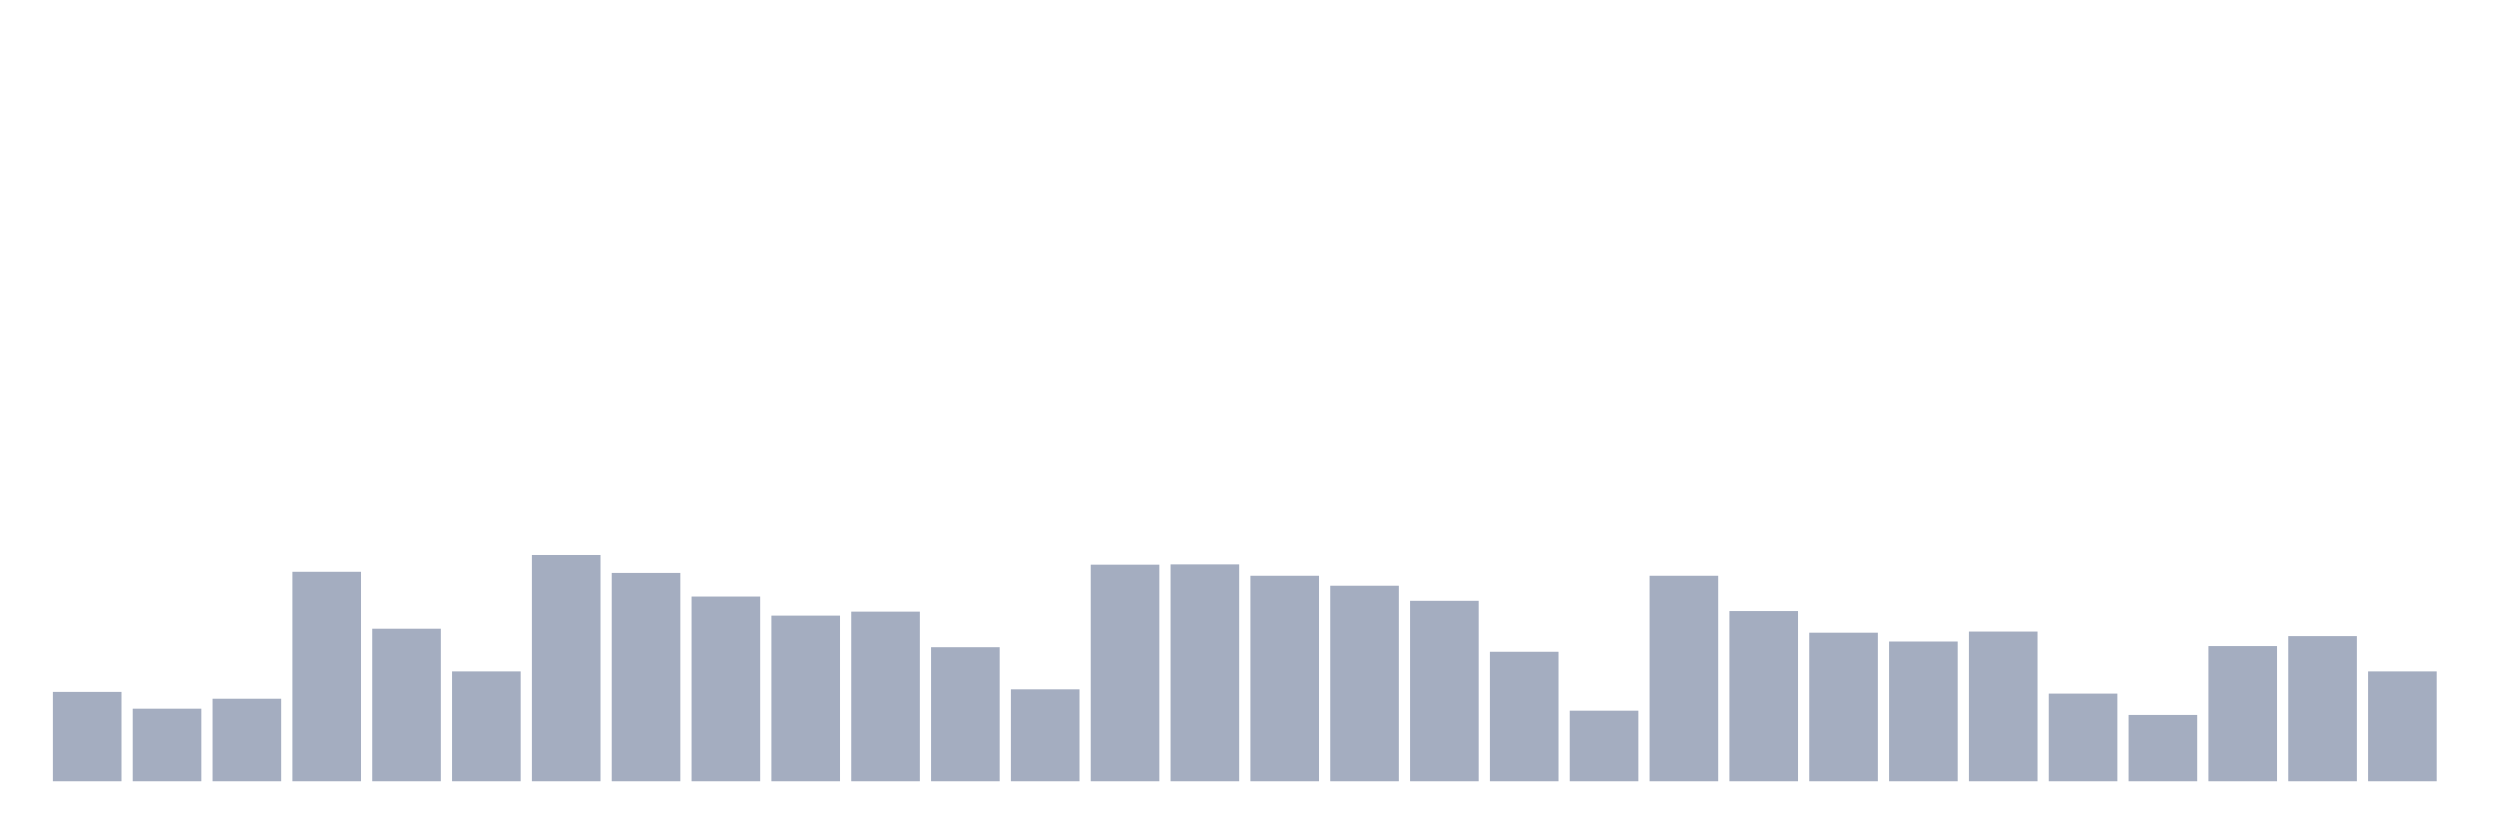 <svg xmlns="http://www.w3.org/2000/svg" viewBox="0 0 480 160"><g transform="translate(10,10)"><rect class="bar" x="0.153" width="13.175" y="122.842" height="17.158" fill="rgb(164,173,192)"></rect><rect class="bar" x="15.482" width="13.175" y="126.066" height="13.934" fill="rgb(164,173,192)"></rect><rect class="bar" x="30.81" width="13.175" y="124.153" height="15.847" fill="rgb(164,173,192)"></rect><rect class="bar" x="46.138" width="13.175" y="99.781" height="40.219" fill="rgb(164,173,192)"></rect><rect class="bar" x="61.466" width="13.175" y="110.71" height="29.29" fill="rgb(164,173,192)"></rect><rect class="bar" x="76.794" width="13.175" y="118.907" height="21.093" fill="rgb(164,173,192)"></rect><rect class="bar" x="92.123" width="13.175" y="96.557" height="43.443" fill="rgb(164,173,192)"></rect><rect class="bar" x="107.451" width="13.175" y="100" height="40" fill="rgb(164,173,192)"></rect><rect class="bar" x="122.779" width="13.175" y="104.536" height="35.464" fill="rgb(164,173,192)"></rect><rect class="bar" x="138.107" width="13.175" y="108.197" height="31.803" fill="rgb(164,173,192)"></rect><rect class="bar" x="153.436" width="13.175" y="107.432" height="32.568" fill="rgb(164,173,192)"></rect><rect class="bar" x="168.764" width="13.175" y="114.262" height="25.738" fill="rgb(164,173,192)"></rect><rect class="bar" x="184.092" width="13.175" y="122.35" height="17.65" fill="rgb(164,173,192)"></rect><rect class="bar" x="199.42" width="13.175" y="98.415" height="41.585" fill="rgb(164,173,192)"></rect><rect class="bar" x="214.748" width="13.175" y="98.361" height="41.639" fill="rgb(164,173,192)"></rect><rect class="bar" x="230.077" width="13.175" y="100.546" height="39.454" fill="rgb(164,173,192)"></rect><rect class="bar" x="245.405" width="13.175" y="102.459" height="37.541" fill="rgb(164,173,192)"></rect><rect class="bar" x="260.733" width="13.175" y="105.355" height="34.645" fill="rgb(164,173,192)"></rect><rect class="bar" x="276.061" width="13.175" y="115.137" height="24.863" fill="rgb(164,173,192)"></rect><rect class="bar" x="291.39" width="13.175" y="126.448" height="13.552" fill="rgb(164,173,192)"></rect><rect class="bar" x="306.718" width="13.175" y="100.546" height="39.454" fill="rgb(164,173,192)"></rect><rect class="bar" x="322.046" width="13.175" y="107.322" height="32.678" fill="rgb(164,173,192)"></rect><rect class="bar" x="337.374" width="13.175" y="111.475" height="28.525" fill="rgb(164,173,192)"></rect><rect class="bar" x="352.702" width="13.175" y="113.169" height="26.831" fill="rgb(164,173,192)"></rect><rect class="bar" x="368.031" width="13.175" y="111.257" height="28.743" fill="rgb(164,173,192)"></rect><rect class="bar" x="383.359" width="13.175" y="123.169" height="16.831" fill="rgb(164,173,192)"></rect><rect class="bar" x="398.687" width="13.175" y="127.268" height="12.732" fill="rgb(164,173,192)"></rect><rect class="bar" x="414.015" width="13.175" y="114.044" height="25.956" fill="rgb(164,173,192)"></rect><rect class="bar" x="429.344" width="13.175" y="112.131" height="27.869" fill="rgb(164,173,192)"></rect><rect class="bar" x="444.672" width="13.175" y="118.907" height="21.093" fill="rgb(164,173,192)"></rect></g></svg>